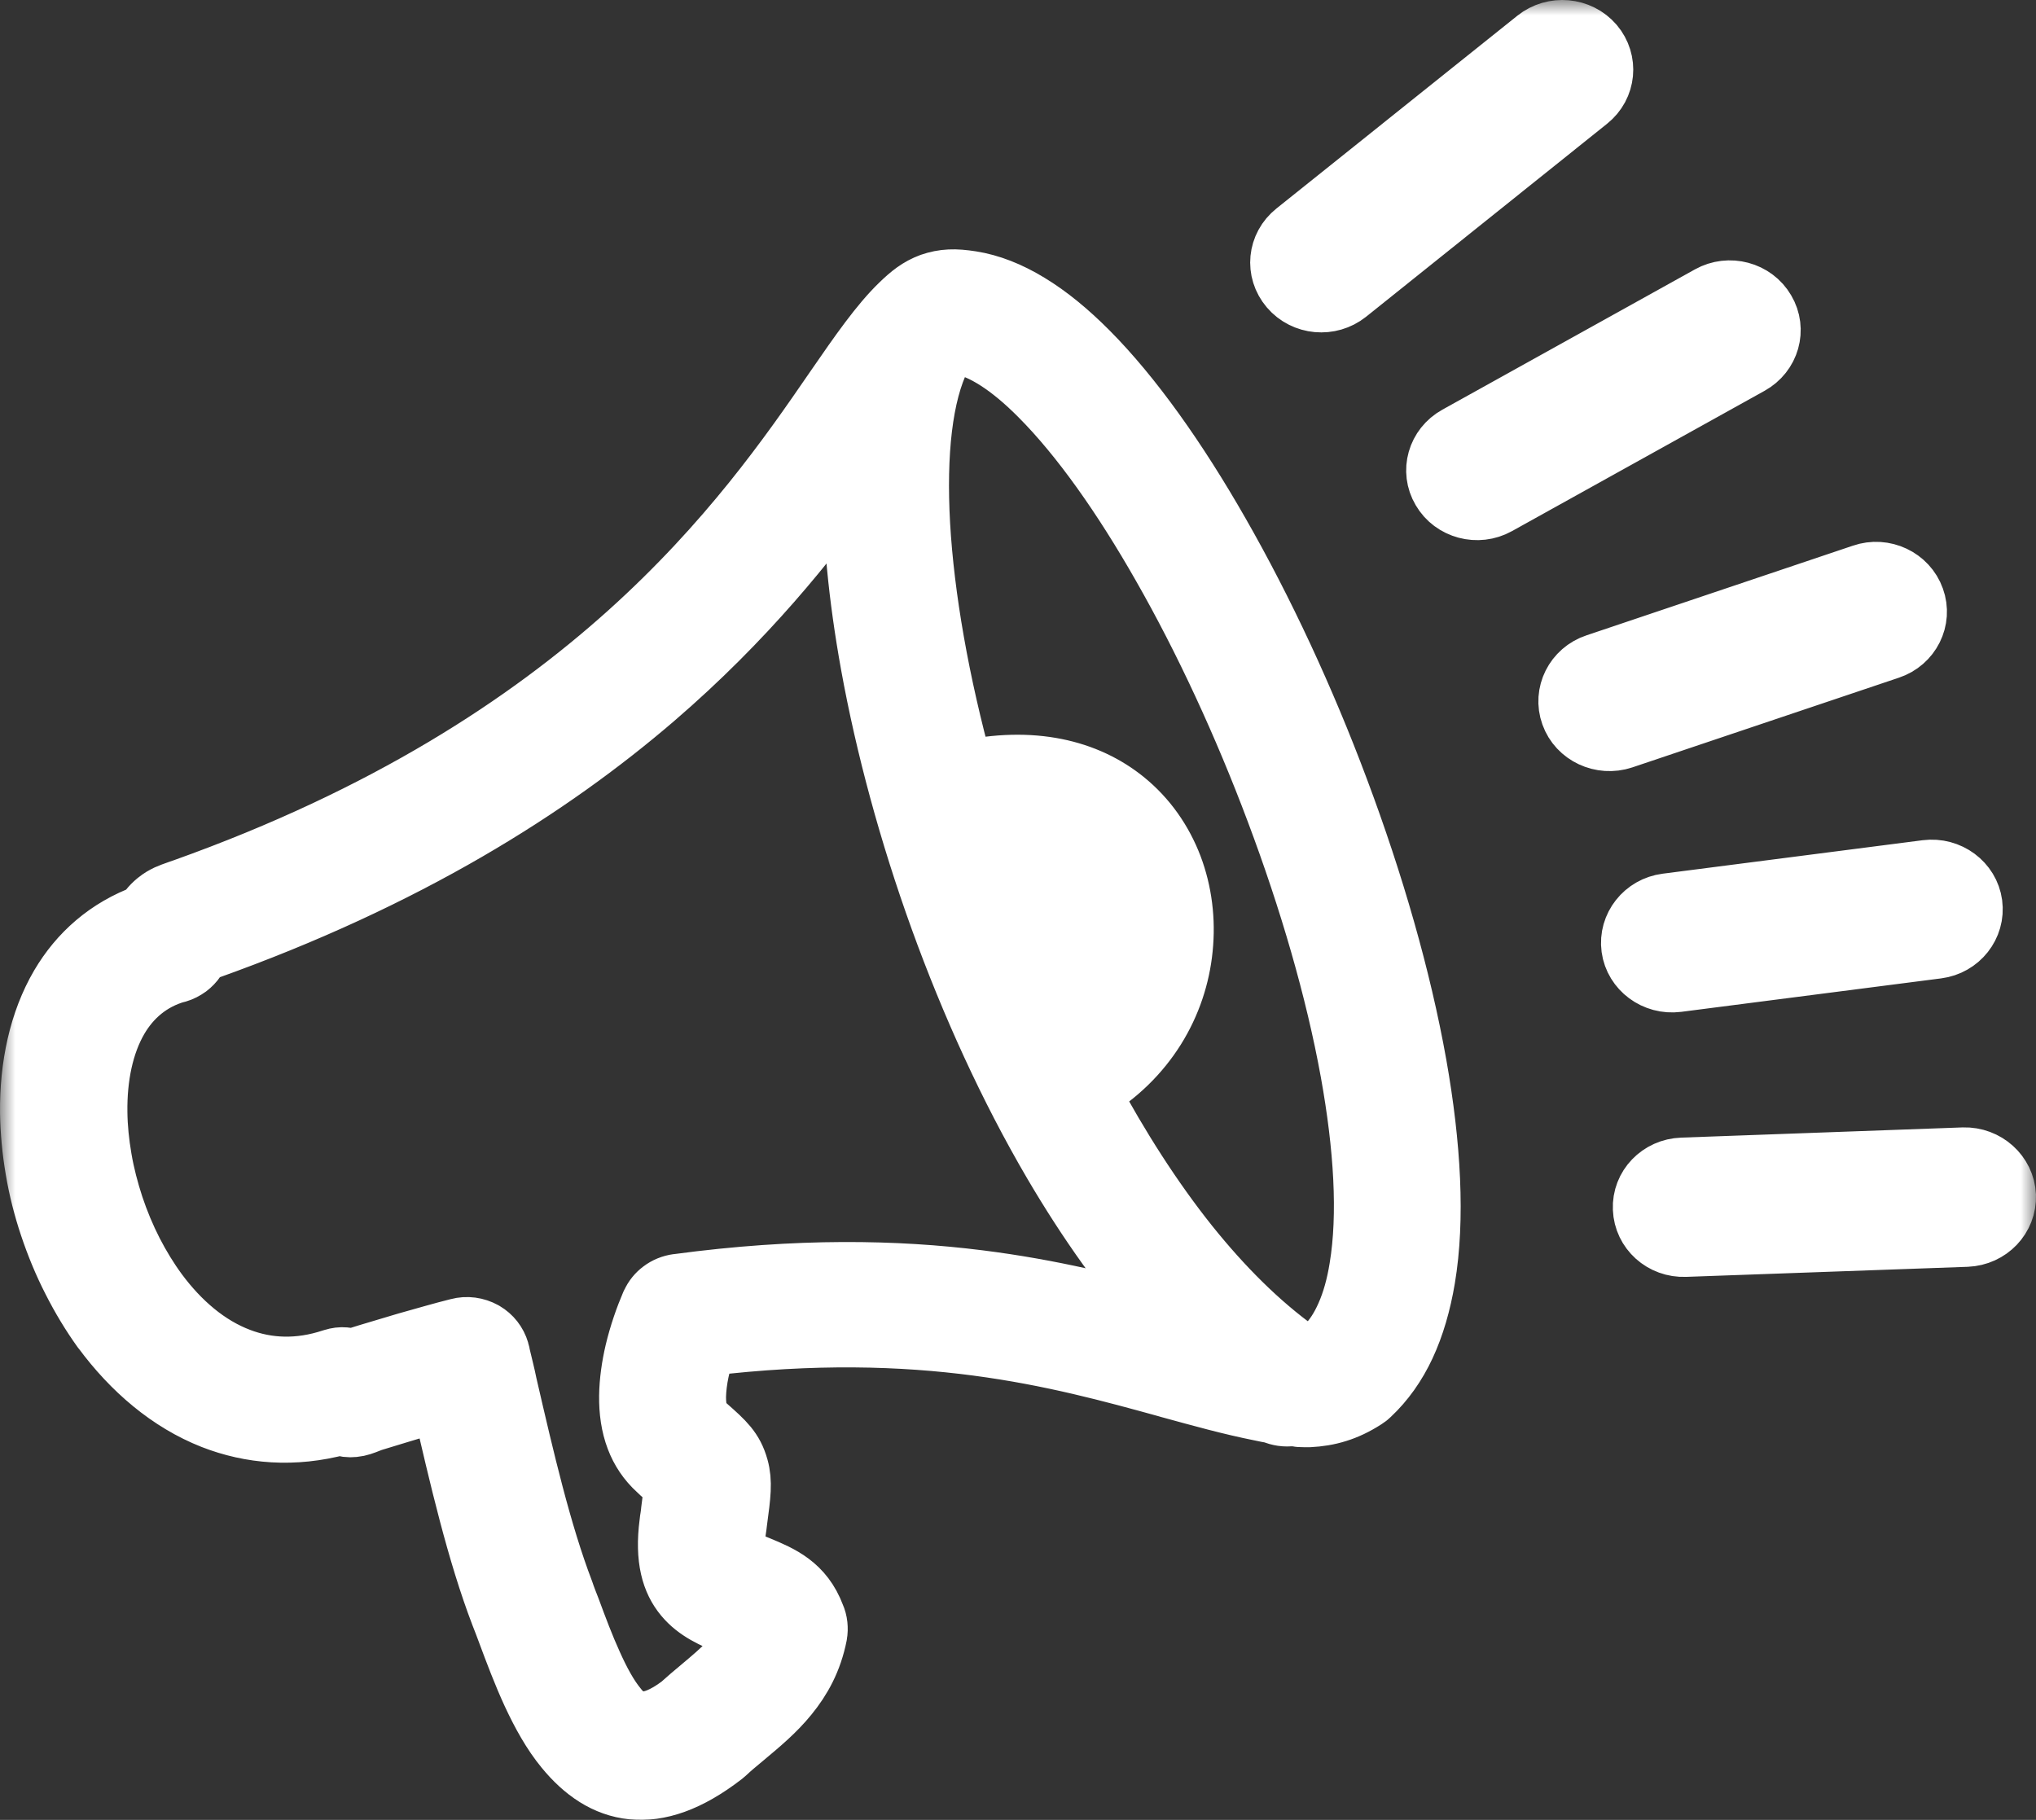 <svg width="66" height="59" viewBox="0 0 66 59" fill="none" xmlns="http://www.w3.org/2000/svg">
<rect x="0" y="0" width="66" height="59" fill="#333333" stroke="none"/>
<mask id="path-1-outside-1_1_861" maskUnits="userSpaceOnUse" x="0" y="0" width="66" height="60" fill="black">
<rect fill="white" width="66" height="60"/>
<path fill-rule="evenodd" clip-rule="evenodd" d="M43.661 9.487C43.107 9.929 42.288 9.859 41.827 9.317C41.366 8.775 41.443 7.986 42.003 7.54L49.812 1.29C50.366 0.848 51.185 0.918 51.646 1.455C52.102 1.992 52.029 2.786 51.47 3.232L43.661 9.487ZM5.726 31.511C4.866 31.756 4.234 32.299 3.814 33.017C3.332 33.845 3.115 34.914 3.13 36.059C3.135 36.551 3.187 37.058 3.275 37.57C3.363 38.087 3.498 38.604 3.664 39.111C3.835 39.623 4.042 40.12 4.286 40.597C4.524 41.059 4.794 41.501 5.089 41.902C5.814 42.881 6.716 43.659 7.757 44.051C8.664 44.397 9.685 44.447 10.784 44.081L10.804 44.076C10.929 44.036 11.053 44.02 11.177 44.031C11.265 44.036 11.354 44.051 11.442 44.076L11.467 44.066C11.763 43.97 12.069 43.88 12.369 43.79L13.193 43.544C13.493 43.458 13.778 43.378 14.048 43.303C14.312 43.227 14.582 43.157 14.856 43.087C15.141 43.011 15.426 43.057 15.665 43.187L15.691 43.202C15.913 43.333 16.084 43.544 16.162 43.81C16.178 43.855 16.183 43.89 16.188 43.93C16.261 44.246 16.349 44.573 16.411 44.889C16.976 47.339 17.525 49.698 18.256 51.611C18.318 51.802 18.395 51.987 18.468 52.178C18.691 52.781 18.924 53.403 19.183 53.97C19.432 54.523 19.696 55.014 19.997 55.376V55.381C20.219 55.652 20.478 55.823 20.784 55.838C21.121 55.853 21.541 55.697 22.069 55.301C22.297 55.095 22.504 54.919 22.717 54.743L22.764 54.703C23.385 54.181 24.007 53.664 24.276 52.956C24.235 52.926 24.188 52.896 24.137 52.871C24.017 52.806 23.867 52.74 23.717 52.68L23.701 52.675C23.147 52.449 22.598 52.218 22.199 51.736C21.794 51.249 21.577 50.542 21.727 49.387C21.732 49.317 21.743 49.257 21.753 49.196C21.763 49.126 21.774 49.056 21.779 48.985C21.846 48.463 21.883 48.192 21.862 48.117V48.107C21.846 48.087 21.738 48.011 21.52 47.816C21.458 47.761 21.39 47.705 21.333 47.645C21.012 47.354 20.784 47.008 20.639 46.626C20.478 46.204 20.416 45.742 20.421 45.261C20.427 44.789 20.499 44.297 20.608 43.83C20.743 43.263 20.934 42.72 21.126 42.274L21.137 42.258C21.209 42.093 21.323 41.957 21.458 41.857C21.603 41.746 21.779 41.676 21.96 41.651H21.971C25.893 41.124 29.059 41.194 31.717 41.526C34.117 41.827 36.091 42.334 37.847 42.816C36.505 41.335 35.272 39.593 34.158 37.695C32.723 35.245 31.489 32.53 30.494 29.779C29.489 26.997 28.728 24.176 28.251 21.546C27.852 19.337 27.65 17.259 27.676 15.456C26.178 17.54 24.163 20.07 21.199 22.62C17.815 25.527 13.193 28.458 6.685 30.778C6.617 30.798 6.55 30.823 6.483 30.843L6.452 30.893C6.452 30.893 6.457 30.888 6.338 31.069L6.327 31.084C6.26 31.184 6.177 31.27 6.084 31.34C5.98 31.415 5.866 31.475 5.742 31.511H5.726ZM35.288 35.396C36.262 37.208 37.34 38.895 38.505 40.356C39.614 41.741 40.806 42.931 42.06 43.83L42.19 43.84C42.252 43.845 42.314 43.845 42.366 43.84H42.386C42.485 43.835 42.583 43.82 42.687 43.79C42.785 43.76 42.889 43.714 42.998 43.654C43.262 43.393 43.48 43.052 43.656 42.65C43.853 42.208 43.998 41.686 44.091 41.104C44.376 39.382 44.241 37.178 43.801 34.743C43.319 32.083 42.464 29.156 41.386 26.29C40.329 23.473 39.055 20.722 37.697 18.343C36.407 16.074 35.044 14.146 33.728 12.826C33.236 12.329 32.759 11.932 32.308 11.646C31.888 11.38 31.5 11.209 31.142 11.154H31.132C31.049 11.139 30.982 11.134 30.93 11.129C30.909 11.129 30.93 11.114 30.919 11.119C30.914 11.119 30.914 11.129 30.888 11.149C30.842 11.189 30.774 11.249 30.697 11.325C30.629 11.385 30.562 11.46 30.5 11.531L30.479 11.571C29.878 12.775 29.671 14.683 29.8 17.008C29.935 19.367 30.422 22.143 31.215 25.024C33.469 24.523 35.23 24.984 36.443 25.963C37.153 26.536 37.666 27.279 37.982 28.107C38.293 28.93 38.407 29.839 38.314 30.747C38.138 32.535 37.148 34.302 35.288 35.396ZM41.879 45.883C41.775 45.898 41.671 45.898 41.568 45.883C41.469 45.868 41.371 45.843 41.278 45.798C41.138 45.773 40.998 45.748 40.863 45.717C39.884 45.522 38.93 45.255 37.904 44.974L37.837 44.954C34.319 43.985 29.919 42.77 22.872 43.614C22.779 43.875 22.701 44.156 22.639 44.432C22.577 44.723 22.541 45.014 22.535 45.281C22.535 45.491 22.556 45.687 22.603 45.848C22.639 45.968 22.696 46.069 22.774 46.139L22.898 46.249C23.473 46.757 23.753 47.008 23.914 47.58C24.043 48.042 23.986 48.468 23.872 49.312C23.857 49.427 23.846 49.543 23.826 49.658C23.774 50.065 23.841 50.301 23.966 50.446C24.095 50.597 24.318 50.692 24.546 50.783L24.572 50.793C25.297 51.094 26.023 51.4 26.396 52.399C26.437 52.489 26.463 52.59 26.474 52.69C26.484 52.791 26.484 52.891 26.463 52.996V53.002C26.303 53.81 25.961 54.427 25.53 54.954C25.111 55.471 24.613 55.883 24.121 56.295L24.007 56.39C23.836 56.531 23.67 56.671 23.51 56.822L23.427 56.892C22.302 57.761 21.344 58.072 20.499 57.986C19.644 57.901 18.934 57.409 18.333 56.676C17.919 56.174 17.577 55.557 17.271 54.899C16.97 54.246 16.711 53.559 16.463 52.891C16.395 52.705 16.323 52.52 16.25 52.334C15.483 50.331 14.918 47.896 14.338 45.381C14.152 45.431 13.965 45.491 13.778 45.542C13.488 45.627 13.203 45.707 12.929 45.793C12.649 45.878 12.374 45.963 12.105 46.044L12.089 46.049C12.048 46.059 12.017 46.074 11.991 46.084L11.975 46.089C11.778 46.169 11.633 46.224 11.467 46.239C11.317 46.255 11.177 46.239 11.011 46.179C9.514 46.581 8.131 46.46 6.897 45.978C5.498 45.426 4.296 44.397 3.343 43.107L3.332 43.097C2.975 42.6 2.654 42.068 2.369 41.505C2.078 40.938 1.835 40.346 1.633 39.743C1.431 39.141 1.275 38.524 1.172 37.906C1.068 37.294 1.011 36.681 1.001 36.079C0.985 34.563 1.291 33.127 1.97 31.967C2.581 30.928 3.493 30.115 4.731 29.663C4.778 29.593 4.814 29.533 4.856 29.482C4.923 29.397 4.996 29.322 5.094 29.241L5.115 29.226C5.218 29.141 5.317 29.086 5.431 29.031C5.535 28.985 5.654 28.94 5.814 28.885L5.959 28.835C12.545 26.485 17.1 23.483 20.37 20.547C23.639 17.61 25.629 14.738 27.064 12.65L27.095 12.605C27.898 11.44 28.546 10.511 29.194 9.884C29.36 9.723 29.505 9.593 29.66 9.482C29.821 9.367 29.987 9.277 30.178 9.206C30.381 9.136 30.577 9.096 30.79 9.086C30.997 9.076 31.22 9.096 31.479 9.136C32.09 9.231 32.712 9.477 33.339 9.859C33.977 10.245 34.619 10.773 35.257 11.415C36.676 12.841 38.138 14.899 39.511 17.304C40.941 19.804 42.278 22.675 43.376 25.612C44.506 28.624 45.397 31.706 45.9 34.533C46.361 37.138 46.495 39.533 46.174 41.445C46.039 42.248 45.827 42.981 45.532 43.614C45.242 44.236 44.863 44.774 44.397 45.21C44.376 45.23 44.35 45.251 44.33 45.27C44.298 45.291 44.267 45.316 44.236 45.336C43.931 45.532 43.635 45.672 43.34 45.763C43.039 45.858 42.739 45.903 42.438 45.918H42.417C42.314 45.918 42.215 45.918 42.122 45.913C42.05 45.898 41.962 45.893 41.879 45.883ZM54.631 40.396C53.91 40.426 53.309 39.884 53.283 39.186C53.252 38.488 53.812 37.906 54.532 37.881L63.652 37.55C64.367 37.53 64.968 38.072 64.999 38.76C65.025 39.457 64.471 40.04 63.75 40.07L54.631 40.396ZM54.372 31.812C53.657 31.902 53.004 31.415 52.91 30.732C52.817 30.04 53.32 29.407 54.024 29.317L62.45 28.232C63.165 28.142 63.818 28.629 63.911 29.312C64.004 30.005 63.502 30.637 62.797 30.727L54.372 31.812ZM52.599 23.93C51.921 24.156 51.175 23.81 50.941 23.152C50.703 22.494 51.066 21.771 51.745 21.546L60.382 18.639C61.061 18.403 61.807 18.759 62.04 19.417C62.279 20.075 61.916 20.798 61.237 21.023L52.599 23.93ZM48.527 16.345C47.905 16.691 47.107 16.48 46.755 15.873C46.397 15.271 46.615 14.502 47.242 14.156L55.429 9.608C56.05 9.261 56.848 9.472 57.201 10.08C57.558 10.682 57.341 11.45 56.714 11.797L48.527 16.345Z"/>
</mask>
<path fill-rule="evenodd" clip-rule="evenodd" d="M43.661 9.487C43.107 9.929 42.288 9.859 41.827 9.317C41.366 8.775 41.443 7.986 42.003 7.54L49.812 1.29C50.366 0.848 51.185 0.918 51.646 1.455C52.102 1.992 52.029 2.786 51.47 3.232L43.661 9.487ZM5.726 31.511C4.866 31.756 4.234 32.299 3.814 33.017C3.332 33.845 3.115 34.914 3.13 36.059C3.135 36.551 3.187 37.058 3.275 37.57C3.363 38.087 3.498 38.604 3.664 39.111C3.835 39.623 4.042 40.12 4.286 40.597C4.524 41.059 4.794 41.501 5.089 41.902C5.814 42.881 6.716 43.659 7.757 44.051C8.664 44.397 9.685 44.447 10.784 44.081L10.804 44.076C10.929 44.036 11.053 44.02 11.177 44.031C11.265 44.036 11.354 44.051 11.442 44.076L11.467 44.066C11.763 43.97 12.069 43.88 12.369 43.79L13.193 43.544C13.493 43.458 13.778 43.378 14.048 43.303C14.312 43.227 14.582 43.157 14.856 43.087C15.141 43.011 15.426 43.057 15.665 43.187L15.691 43.202C15.913 43.333 16.084 43.544 16.162 43.81C16.178 43.855 16.183 43.89 16.188 43.93C16.261 44.246 16.349 44.573 16.411 44.889C16.976 47.339 17.525 49.698 18.256 51.611C18.318 51.802 18.395 51.987 18.468 52.178C18.691 52.781 18.924 53.403 19.183 53.97C19.432 54.523 19.696 55.014 19.997 55.376V55.381C20.219 55.652 20.478 55.823 20.784 55.838C21.121 55.853 21.541 55.697 22.069 55.301C22.297 55.095 22.504 54.919 22.717 54.743L22.764 54.703C23.385 54.181 24.007 53.664 24.276 52.956C24.235 52.926 24.188 52.896 24.137 52.871C24.017 52.806 23.867 52.74 23.717 52.68L23.701 52.675C23.147 52.449 22.598 52.218 22.199 51.736C21.794 51.249 21.577 50.542 21.727 49.387C21.732 49.317 21.743 49.257 21.753 49.196C21.763 49.126 21.774 49.056 21.779 48.985C21.846 48.463 21.883 48.192 21.862 48.117V48.107C21.846 48.087 21.738 48.011 21.52 47.816C21.458 47.761 21.39 47.705 21.333 47.645C21.012 47.354 20.784 47.008 20.639 46.626C20.478 46.204 20.416 45.742 20.421 45.261C20.427 44.789 20.499 44.297 20.608 43.83C20.743 43.263 20.934 42.72 21.126 42.274L21.137 42.258C21.209 42.093 21.323 41.957 21.458 41.857C21.603 41.746 21.779 41.676 21.96 41.651H21.971C25.893 41.124 29.059 41.194 31.717 41.526C34.117 41.827 36.091 42.334 37.847 42.816C36.505 41.335 35.272 39.593 34.158 37.695C32.723 35.245 31.489 32.53 30.494 29.779C29.489 26.997 28.728 24.176 28.251 21.546C27.852 19.337 27.65 17.259 27.676 15.456C26.178 17.54 24.163 20.07 21.199 22.62C17.815 25.527 13.193 28.458 6.685 30.778C6.617 30.798 6.55 30.823 6.483 30.843L6.452 30.893C6.452 30.893 6.457 30.888 6.338 31.069L6.327 31.084C6.26 31.184 6.177 31.27 6.084 31.34C5.98 31.415 5.866 31.475 5.742 31.511H5.726ZM35.288 35.396C36.262 37.208 37.34 38.895 38.505 40.356C39.614 41.741 40.806 42.931 42.06 43.83L42.19 43.84C42.252 43.845 42.314 43.845 42.366 43.84H42.386C42.485 43.835 42.583 43.82 42.687 43.79C42.785 43.76 42.889 43.714 42.998 43.654C43.262 43.393 43.48 43.052 43.656 42.65C43.853 42.208 43.998 41.686 44.091 41.104C44.376 39.382 44.241 37.178 43.801 34.743C43.319 32.083 42.464 29.156 41.386 26.29C40.329 23.473 39.055 20.722 37.697 18.343C36.407 16.074 35.044 14.146 33.728 12.826C33.236 12.329 32.759 11.932 32.308 11.646C31.888 11.38 31.5 11.209 31.142 11.154H31.132C31.049 11.139 30.982 11.134 30.93 11.129C30.909 11.129 30.93 11.114 30.919 11.119C30.914 11.119 30.914 11.129 30.888 11.149C30.842 11.189 30.774 11.249 30.697 11.325C30.629 11.385 30.562 11.46 30.5 11.531L30.479 11.571C29.878 12.775 29.671 14.683 29.8 17.008C29.935 19.367 30.422 22.143 31.215 25.024C33.469 24.523 35.23 24.984 36.443 25.963C37.153 26.536 37.666 27.279 37.982 28.107C38.293 28.93 38.407 29.839 38.314 30.747C38.138 32.535 37.148 34.302 35.288 35.396ZM41.879 45.883C41.775 45.898 41.671 45.898 41.568 45.883C41.469 45.868 41.371 45.843 41.278 45.798C41.138 45.773 40.998 45.748 40.863 45.717C39.884 45.522 38.93 45.255 37.904 44.974L37.837 44.954C34.319 43.985 29.919 42.77 22.872 43.614C22.779 43.875 22.701 44.156 22.639 44.432C22.577 44.723 22.541 45.014 22.535 45.281C22.535 45.491 22.556 45.687 22.603 45.848C22.639 45.968 22.696 46.069 22.774 46.139L22.898 46.249C23.473 46.757 23.753 47.008 23.914 47.58C24.043 48.042 23.986 48.468 23.872 49.312C23.857 49.427 23.846 49.543 23.826 49.658C23.774 50.065 23.841 50.301 23.966 50.446C24.095 50.597 24.318 50.692 24.546 50.783L24.572 50.793C25.297 51.094 26.023 51.4 26.396 52.399C26.437 52.489 26.463 52.59 26.474 52.69C26.484 52.791 26.484 52.891 26.463 52.996V53.002C26.303 53.81 25.961 54.427 25.53 54.954C25.111 55.471 24.613 55.883 24.121 56.295L24.007 56.39C23.836 56.531 23.67 56.671 23.51 56.822L23.427 56.892C22.302 57.761 21.344 58.072 20.499 57.986C19.644 57.901 18.934 57.409 18.333 56.676C17.919 56.174 17.577 55.557 17.271 54.899C16.97 54.246 16.711 53.559 16.463 52.891C16.395 52.705 16.323 52.52 16.25 52.334C15.483 50.331 14.918 47.896 14.338 45.381C14.152 45.431 13.965 45.491 13.778 45.542C13.488 45.627 13.203 45.707 12.929 45.793C12.649 45.878 12.374 45.963 12.105 46.044L12.089 46.049C12.048 46.059 12.017 46.074 11.991 46.084L11.975 46.089C11.778 46.169 11.633 46.224 11.467 46.239C11.317 46.255 11.177 46.239 11.011 46.179C9.514 46.581 8.131 46.46 6.897 45.978C5.498 45.426 4.296 44.397 3.343 43.107L3.332 43.097C2.975 42.6 2.654 42.068 2.369 41.505C2.078 40.938 1.835 40.346 1.633 39.743C1.431 39.141 1.275 38.524 1.172 37.906C1.068 37.294 1.011 36.681 1.001 36.079C0.985 34.563 1.291 33.127 1.97 31.967C2.581 30.928 3.493 30.115 4.731 29.663C4.778 29.593 4.814 29.533 4.856 29.482C4.923 29.397 4.996 29.322 5.094 29.241L5.115 29.226C5.218 29.141 5.317 29.086 5.431 29.031C5.535 28.985 5.654 28.94 5.814 28.885L5.959 28.835C12.545 26.485 17.1 23.483 20.37 20.547C23.639 17.61 25.629 14.738 27.064 12.65L27.095 12.605C27.898 11.44 28.546 10.511 29.194 9.884C29.36 9.723 29.505 9.593 29.66 9.482C29.821 9.367 29.987 9.277 30.178 9.206C30.381 9.136 30.577 9.096 30.79 9.086C30.997 9.076 31.22 9.096 31.479 9.136C32.09 9.231 32.712 9.477 33.339 9.859C33.977 10.245 34.619 10.773 35.257 11.415C36.676 12.841 38.138 14.899 39.511 17.304C40.941 19.804 42.278 22.675 43.376 25.612C44.506 28.624 45.397 31.706 45.9 34.533C46.361 37.138 46.495 39.533 46.174 41.445C46.039 42.248 45.827 42.981 45.532 43.614C45.242 44.236 44.863 44.774 44.397 45.21C44.376 45.23 44.35 45.251 44.33 45.27C44.298 45.291 44.267 45.316 44.236 45.336C43.931 45.532 43.635 45.672 43.34 45.763C43.039 45.858 42.739 45.903 42.438 45.918H42.417C42.314 45.918 42.215 45.918 42.122 45.913C42.05 45.898 41.962 45.893 41.879 45.883ZM54.631 40.396C53.91 40.426 53.309 39.884 53.283 39.186C53.252 38.488 53.812 37.906 54.532 37.881L63.652 37.55C64.367 37.53 64.968 38.072 64.999 38.76C65.025 39.457 64.471 40.04 63.75 40.07L54.631 40.396ZM54.372 31.812C53.657 31.902 53.004 31.415 52.91 30.732C52.817 30.04 53.32 29.407 54.024 29.317L62.45 28.232C63.165 28.142 63.818 28.629 63.911 29.312C64.004 30.005 63.502 30.637 62.797 30.727L54.372 31.812ZM52.599 23.93C51.921 24.156 51.175 23.81 50.941 23.152C50.703 22.494 51.066 21.771 51.745 21.546L60.382 18.639C61.061 18.403 61.807 18.759 62.04 19.417C62.279 20.075 61.916 20.798 61.237 21.023L52.599 23.93ZM48.527 16.345C47.905 16.691 47.107 16.48 46.755 15.873C46.397 15.271 46.615 14.502 47.242 14.156L55.429 9.608C56.05 9.261 56.848 9.472 57.201 10.08C57.558 10.682 57.341 11.45 56.714 11.797L48.527 16.345Z" fill="white"/>
<path fill-rule="evenodd" clip-rule="evenodd" d="M43.661 9.487C43.107 9.929 42.288 9.859 41.827 9.317C41.366 8.775 41.443 7.986 42.003 7.54L49.812 1.29C50.366 0.848 51.185 0.918 51.646 1.455C52.102 1.992 52.029 2.786 51.47 3.232L43.661 9.487ZM5.726 31.511C4.866 31.756 4.234 32.299 3.814 33.017C3.332 33.845 3.115 34.914 3.13 36.059C3.135 36.551 3.187 37.058 3.275 37.57C3.363 38.087 3.498 38.604 3.664 39.111C3.835 39.623 4.042 40.12 4.286 40.597C4.524 41.059 4.794 41.501 5.089 41.902C5.814 42.881 6.716 43.659 7.757 44.051C8.664 44.397 9.685 44.447 10.784 44.081L10.804 44.076C10.929 44.036 11.053 44.02 11.177 44.031C11.265 44.036 11.354 44.051 11.442 44.076L11.467 44.066C11.763 43.97 12.069 43.88 12.369 43.79L13.193 43.544C13.493 43.458 13.778 43.378 14.048 43.303C14.312 43.227 14.582 43.157 14.856 43.087C15.141 43.011 15.426 43.057 15.665 43.187L15.691 43.202C15.913 43.333 16.084 43.544 16.162 43.81C16.178 43.855 16.183 43.89 16.188 43.93C16.261 44.246 16.349 44.573 16.411 44.889C16.976 47.339 17.525 49.698 18.256 51.611C18.318 51.802 18.395 51.987 18.468 52.178C18.691 52.781 18.924 53.403 19.183 53.97C19.432 54.523 19.696 55.014 19.997 55.376V55.381C20.219 55.652 20.478 55.823 20.784 55.838C21.121 55.853 21.541 55.697 22.069 55.301C22.297 55.095 22.504 54.919 22.717 54.743L22.764 54.703C23.385 54.181 24.007 53.664 24.276 52.956C24.235 52.926 24.188 52.896 24.137 52.871C24.017 52.806 23.867 52.74 23.717 52.68L23.701 52.675C23.147 52.449 22.598 52.218 22.199 51.736C21.794 51.249 21.577 50.542 21.727 49.387C21.732 49.317 21.743 49.257 21.753 49.196C21.763 49.126 21.774 49.056 21.779 48.985C21.846 48.463 21.883 48.192 21.862 48.117V48.107C21.846 48.087 21.738 48.011 21.52 47.816C21.458 47.761 21.39 47.705 21.333 47.645C21.012 47.354 20.784 47.008 20.639 46.626C20.478 46.204 20.416 45.742 20.421 45.261C20.427 44.789 20.499 44.297 20.608 43.83C20.743 43.263 20.934 42.72 21.126 42.274L21.137 42.258C21.209 42.093 21.323 41.957 21.458 41.857C21.603 41.746 21.779 41.676 21.96 41.651H21.971C25.893 41.124 29.059 41.194 31.717 41.526C34.117 41.827 36.091 42.334 37.847 42.816C36.505 41.335 35.272 39.593 34.158 37.695C32.723 35.245 31.489 32.53 30.494 29.779C29.489 26.997 28.728 24.176 28.251 21.546C27.852 19.337 27.65 17.259 27.676 15.456C26.178 17.54 24.163 20.07 21.199 22.62C17.815 25.527 13.193 28.458 6.685 30.778C6.617 30.798 6.55 30.823 6.483 30.843L6.452 30.893C6.452 30.893 6.457 30.888 6.338 31.069L6.327 31.084C6.26 31.184 6.177 31.27 6.084 31.34C5.98 31.415 5.866 31.475 5.742 31.511H5.726ZM35.288 35.396C36.262 37.208 37.34 38.895 38.505 40.356C39.614 41.741 40.806 42.931 42.06 43.83L42.19 43.84C42.252 43.845 42.314 43.845 42.366 43.84H42.386C42.485 43.835 42.583 43.82 42.687 43.79C42.785 43.76 42.889 43.714 42.998 43.654C43.262 43.393 43.48 43.052 43.656 42.65C43.853 42.208 43.998 41.686 44.091 41.104C44.376 39.382 44.241 37.178 43.801 34.743C43.319 32.083 42.464 29.156 41.386 26.29C40.329 23.473 39.055 20.722 37.697 18.343C36.407 16.074 35.044 14.146 33.728 12.826C33.236 12.329 32.759 11.932 32.308 11.646C31.888 11.38 31.5 11.209 31.142 11.154H31.132C31.049 11.139 30.982 11.134 30.93 11.129C30.909 11.129 30.93 11.114 30.919 11.119C30.914 11.119 30.914 11.129 30.888 11.149C30.842 11.189 30.774 11.249 30.697 11.325C30.629 11.385 30.562 11.46 30.5 11.531L30.479 11.571C29.878 12.775 29.671 14.683 29.8 17.008C29.935 19.367 30.422 22.143 31.215 25.024C33.469 24.523 35.23 24.984 36.443 25.963C37.153 26.536 37.666 27.279 37.982 28.107C38.293 28.93 38.407 29.839 38.314 30.747C38.138 32.535 37.148 34.302 35.288 35.396ZM41.879 45.883C41.775 45.898 41.671 45.898 41.568 45.883C41.469 45.868 41.371 45.843 41.278 45.798C41.138 45.773 40.998 45.748 40.863 45.717C39.884 45.522 38.93 45.255 37.904 44.974L37.837 44.954C34.319 43.985 29.919 42.77 22.872 43.614C22.779 43.875 22.701 44.156 22.639 44.432C22.577 44.723 22.541 45.014 22.535 45.281C22.535 45.491 22.556 45.687 22.603 45.848C22.639 45.968 22.696 46.069 22.774 46.139L22.898 46.249C23.473 46.757 23.753 47.008 23.914 47.58C24.043 48.042 23.986 48.468 23.872 49.312C23.857 49.427 23.846 49.543 23.826 49.658C23.774 50.065 23.841 50.301 23.966 50.446C24.095 50.597 24.318 50.692 24.546 50.783L24.572 50.793C25.297 51.094 26.023 51.4 26.396 52.399C26.437 52.489 26.463 52.59 26.474 52.69C26.484 52.791 26.484 52.891 26.463 52.996V53.002C26.303 53.81 25.961 54.427 25.53 54.954C25.111 55.471 24.613 55.883 24.121 56.295L24.007 56.39C23.836 56.531 23.67 56.671 23.51 56.822L23.427 56.892C22.302 57.761 21.344 58.072 20.499 57.986C19.644 57.901 18.934 57.409 18.333 56.676C17.919 56.174 17.577 55.557 17.271 54.899C16.97 54.246 16.711 53.559 16.463 52.891C16.395 52.705 16.323 52.52 16.25 52.334C15.483 50.331 14.918 47.896 14.338 45.381C14.152 45.431 13.965 45.491 13.778 45.542C13.488 45.627 13.203 45.707 12.929 45.793C12.649 45.878 12.374 45.963 12.105 46.044L12.089 46.049C12.048 46.059 12.017 46.074 11.991 46.084L11.975 46.089C11.778 46.169 11.633 46.224 11.467 46.239C11.317 46.255 11.177 46.239 11.011 46.179C9.514 46.581 8.131 46.46 6.897 45.978C5.498 45.426 4.296 44.397 3.343 43.107L3.332 43.097C2.975 42.6 2.654 42.068 2.369 41.505C2.078 40.938 1.835 40.346 1.633 39.743C1.431 39.141 1.275 38.524 1.172 37.906C1.068 37.294 1.011 36.681 1.001 36.079C0.985 34.563 1.291 33.127 1.97 31.967C2.581 30.928 3.493 30.115 4.731 29.663C4.778 29.593 4.814 29.533 4.856 29.482C4.923 29.397 4.996 29.322 5.094 29.241L5.115 29.226C5.218 29.141 5.317 29.086 5.431 29.031C5.535 28.985 5.654 28.94 5.814 28.885L5.959 28.835C12.545 26.485 17.1 23.483 20.37 20.547C23.639 17.61 25.629 14.738 27.064 12.65L27.095 12.605C27.898 11.44 28.546 10.511 29.194 9.884C29.36 9.723 29.505 9.593 29.66 9.482C29.821 9.367 29.987 9.277 30.178 9.206C30.381 9.136 30.577 9.096 30.79 9.086C30.997 9.076 31.22 9.096 31.479 9.136C32.09 9.231 32.712 9.477 33.339 9.859C33.977 10.245 34.619 10.773 35.257 11.415C36.676 12.841 38.138 14.899 39.511 17.304C40.941 19.804 42.278 22.675 43.376 25.612C44.506 28.624 45.397 31.706 45.9 34.533C46.361 37.138 46.495 39.533 46.174 41.445C46.039 42.248 45.827 42.981 45.532 43.614C45.242 44.236 44.863 44.774 44.397 45.21C44.376 45.23 44.35 45.251 44.33 45.27C44.298 45.291 44.267 45.316 44.236 45.336C43.931 45.532 43.635 45.672 43.34 45.763C43.039 45.858 42.739 45.903 42.438 45.918H42.417C42.314 45.918 42.215 45.918 42.122 45.913C42.05 45.898 41.962 45.893 41.879 45.883ZM54.631 40.396C53.91 40.426 53.309 39.884 53.283 39.186C53.252 38.488 53.812 37.906 54.532 37.881L63.652 37.55C64.367 37.53 64.968 38.072 64.999 38.76C65.025 39.457 64.471 40.04 63.75 40.07L54.631 40.396ZM54.372 31.812C53.657 31.902 53.004 31.415 52.91 30.732C52.817 30.04 53.32 29.407 54.024 29.317L62.45 28.232C63.165 28.142 63.818 28.629 63.911 29.312C64.004 30.005 63.502 30.637 62.797 30.727L54.372 31.812ZM52.599 23.93C51.921 24.156 51.175 23.81 50.941 23.152C50.703 22.494 51.066 21.771 51.745 21.546L60.382 18.639C61.061 18.403 61.807 18.759 62.04 19.417C62.279 20.075 61.916 20.798 61.237 21.023L52.599 23.93ZM48.527 16.345C47.905 16.691 47.107 16.48 46.755 15.873C46.397 15.271 46.615 14.502 47.242 14.156L55.429 9.608C56.05 9.261 56.848 9.472 57.201 10.08C57.558 10.682 57.341 11.45 56.714 11.797L48.527 16.345Z" stroke="white" stroke-width="2" stroke-linecap="round" stroke-linejoin="round" mask="url(#path-1-outside-1_1_861)"/>
</svg>

